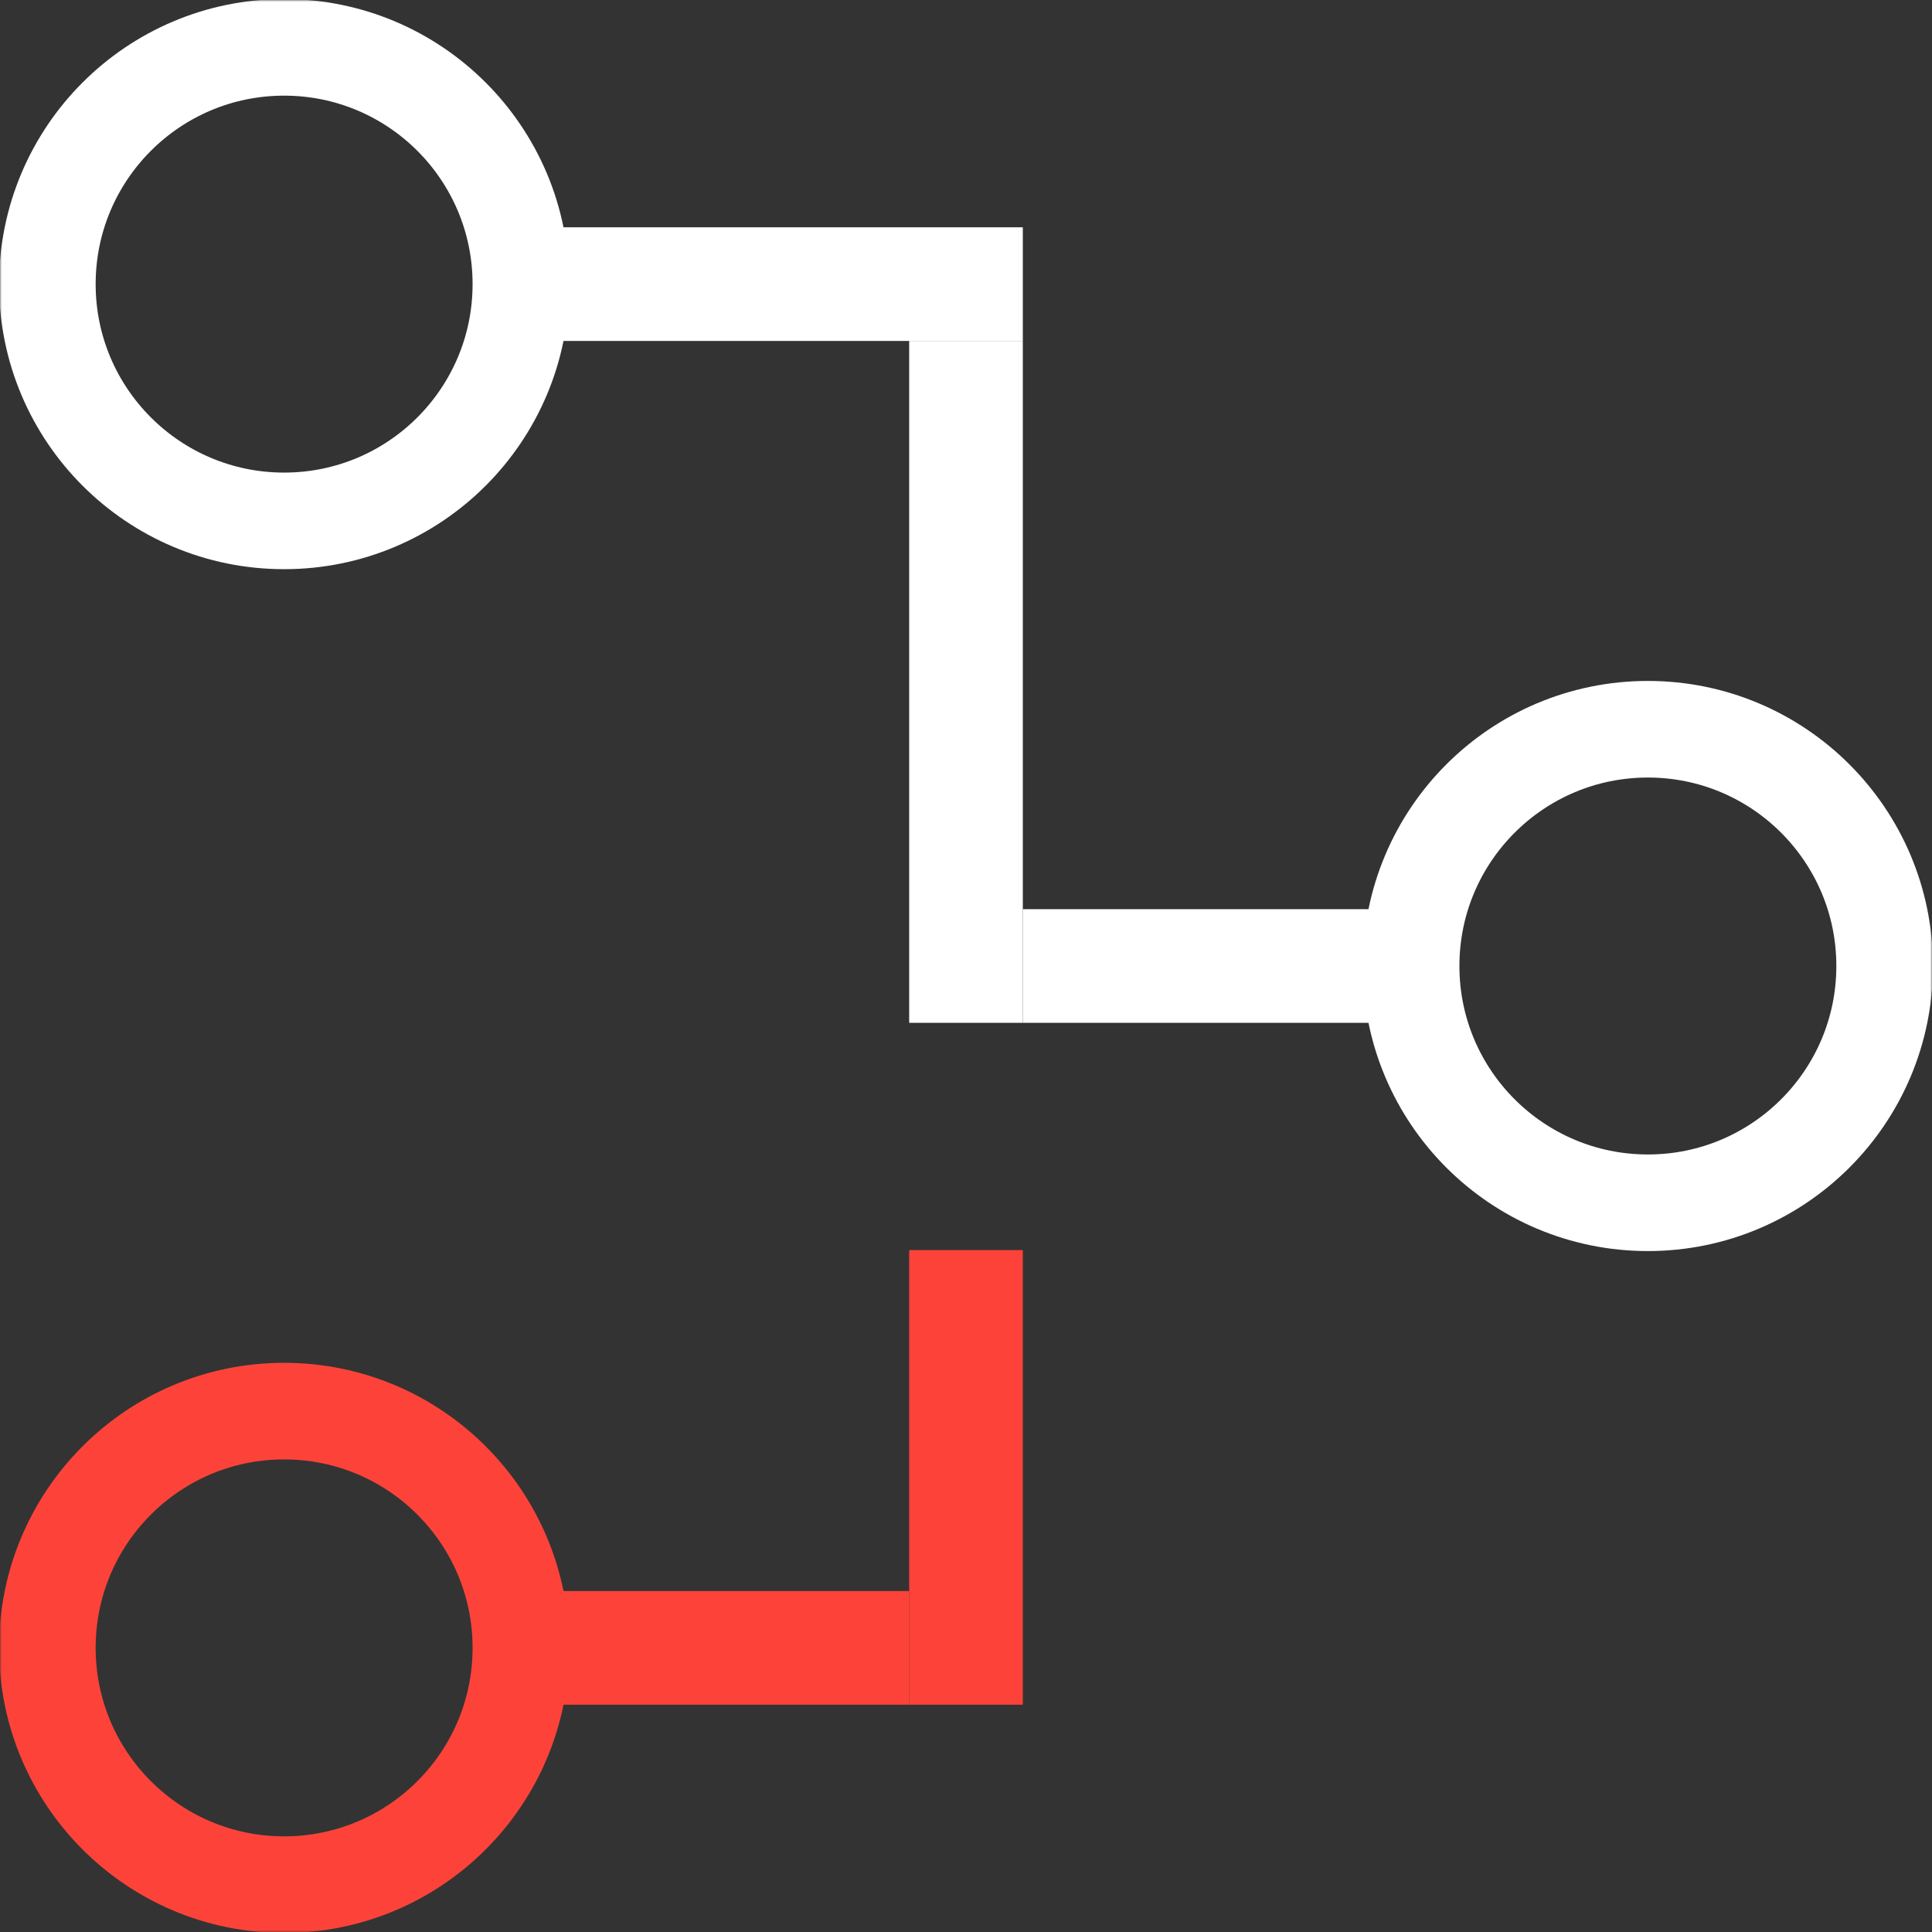 <svg width="500" height="500" viewBox="0 0 500 500" fill="none" xmlns="http://www.w3.org/2000/svg">
<rect x="0" y="0" width="500" height="500" fill="#333333" stroke="none"/>
<g clip-path="url(#clip0_19_5128)">
<mask id="mask0_19_5128" style="mask-type:luminance" maskUnits="userSpaceOnUse" x="0" y="0" width="500" height="500">
<path d="M500 0H0V500H500V0Z" fill="white"/>
</mask>
<g mask="url(#mask0_19_5128)">
<path d="M73.529 134.804C107.371 134.804 134.804 107.371 134.804 73.529C134.804 39.688 107.371 12.255 73.529 12.255C39.688 12.255 12.255 39.688 12.255 73.529C12.255 107.371 39.688 134.804 73.529 134.804Z" stroke="white" stroke-width="25"/>
<path d="M426.47 311.275C460.311 311.275 487.744 283.841 487.744 250C487.744 216.159 460.311 188.726 426.47 188.726C392.629 188.726 365.195 216.159 365.195 250C365.195 283.841 392.629 311.275 426.47 311.275Z" stroke="white" stroke-width="25"/>
<path d="M73.529 487.745C107.371 487.745 134.804 460.312 134.804 426.471C134.804 392.63 107.371 365.196 73.529 365.196C39.688 365.196 12.255 392.63 12.255 426.471C12.255 460.312 39.688 487.745 73.529 487.745Z" stroke="#FD4339" stroke-width="25"/>
<path d="M264.706 58.824H142.157V88.236H264.706V58.824Z" fill="white"/>
<path d="M264.706 88.235H235.294V264.706H264.706V88.235Z" fill="white"/>
<path d="M357.842 235.294H264.705V264.706H357.842V235.294Z" fill="white"/>
<path d="M264.706 323.529H235.294V441.176H264.706V323.529Z" fill="#FD4339"/>
<path d="M235.294 411.765H142.157V441.176H235.294V411.765Z" fill="#FD4339"/>
</g>
</g>
<defs>
<clipPath id="clip0_19_5128">
<rect width="500" height="500" fill="white"/>
</clipPath>
</defs>
</svg>
